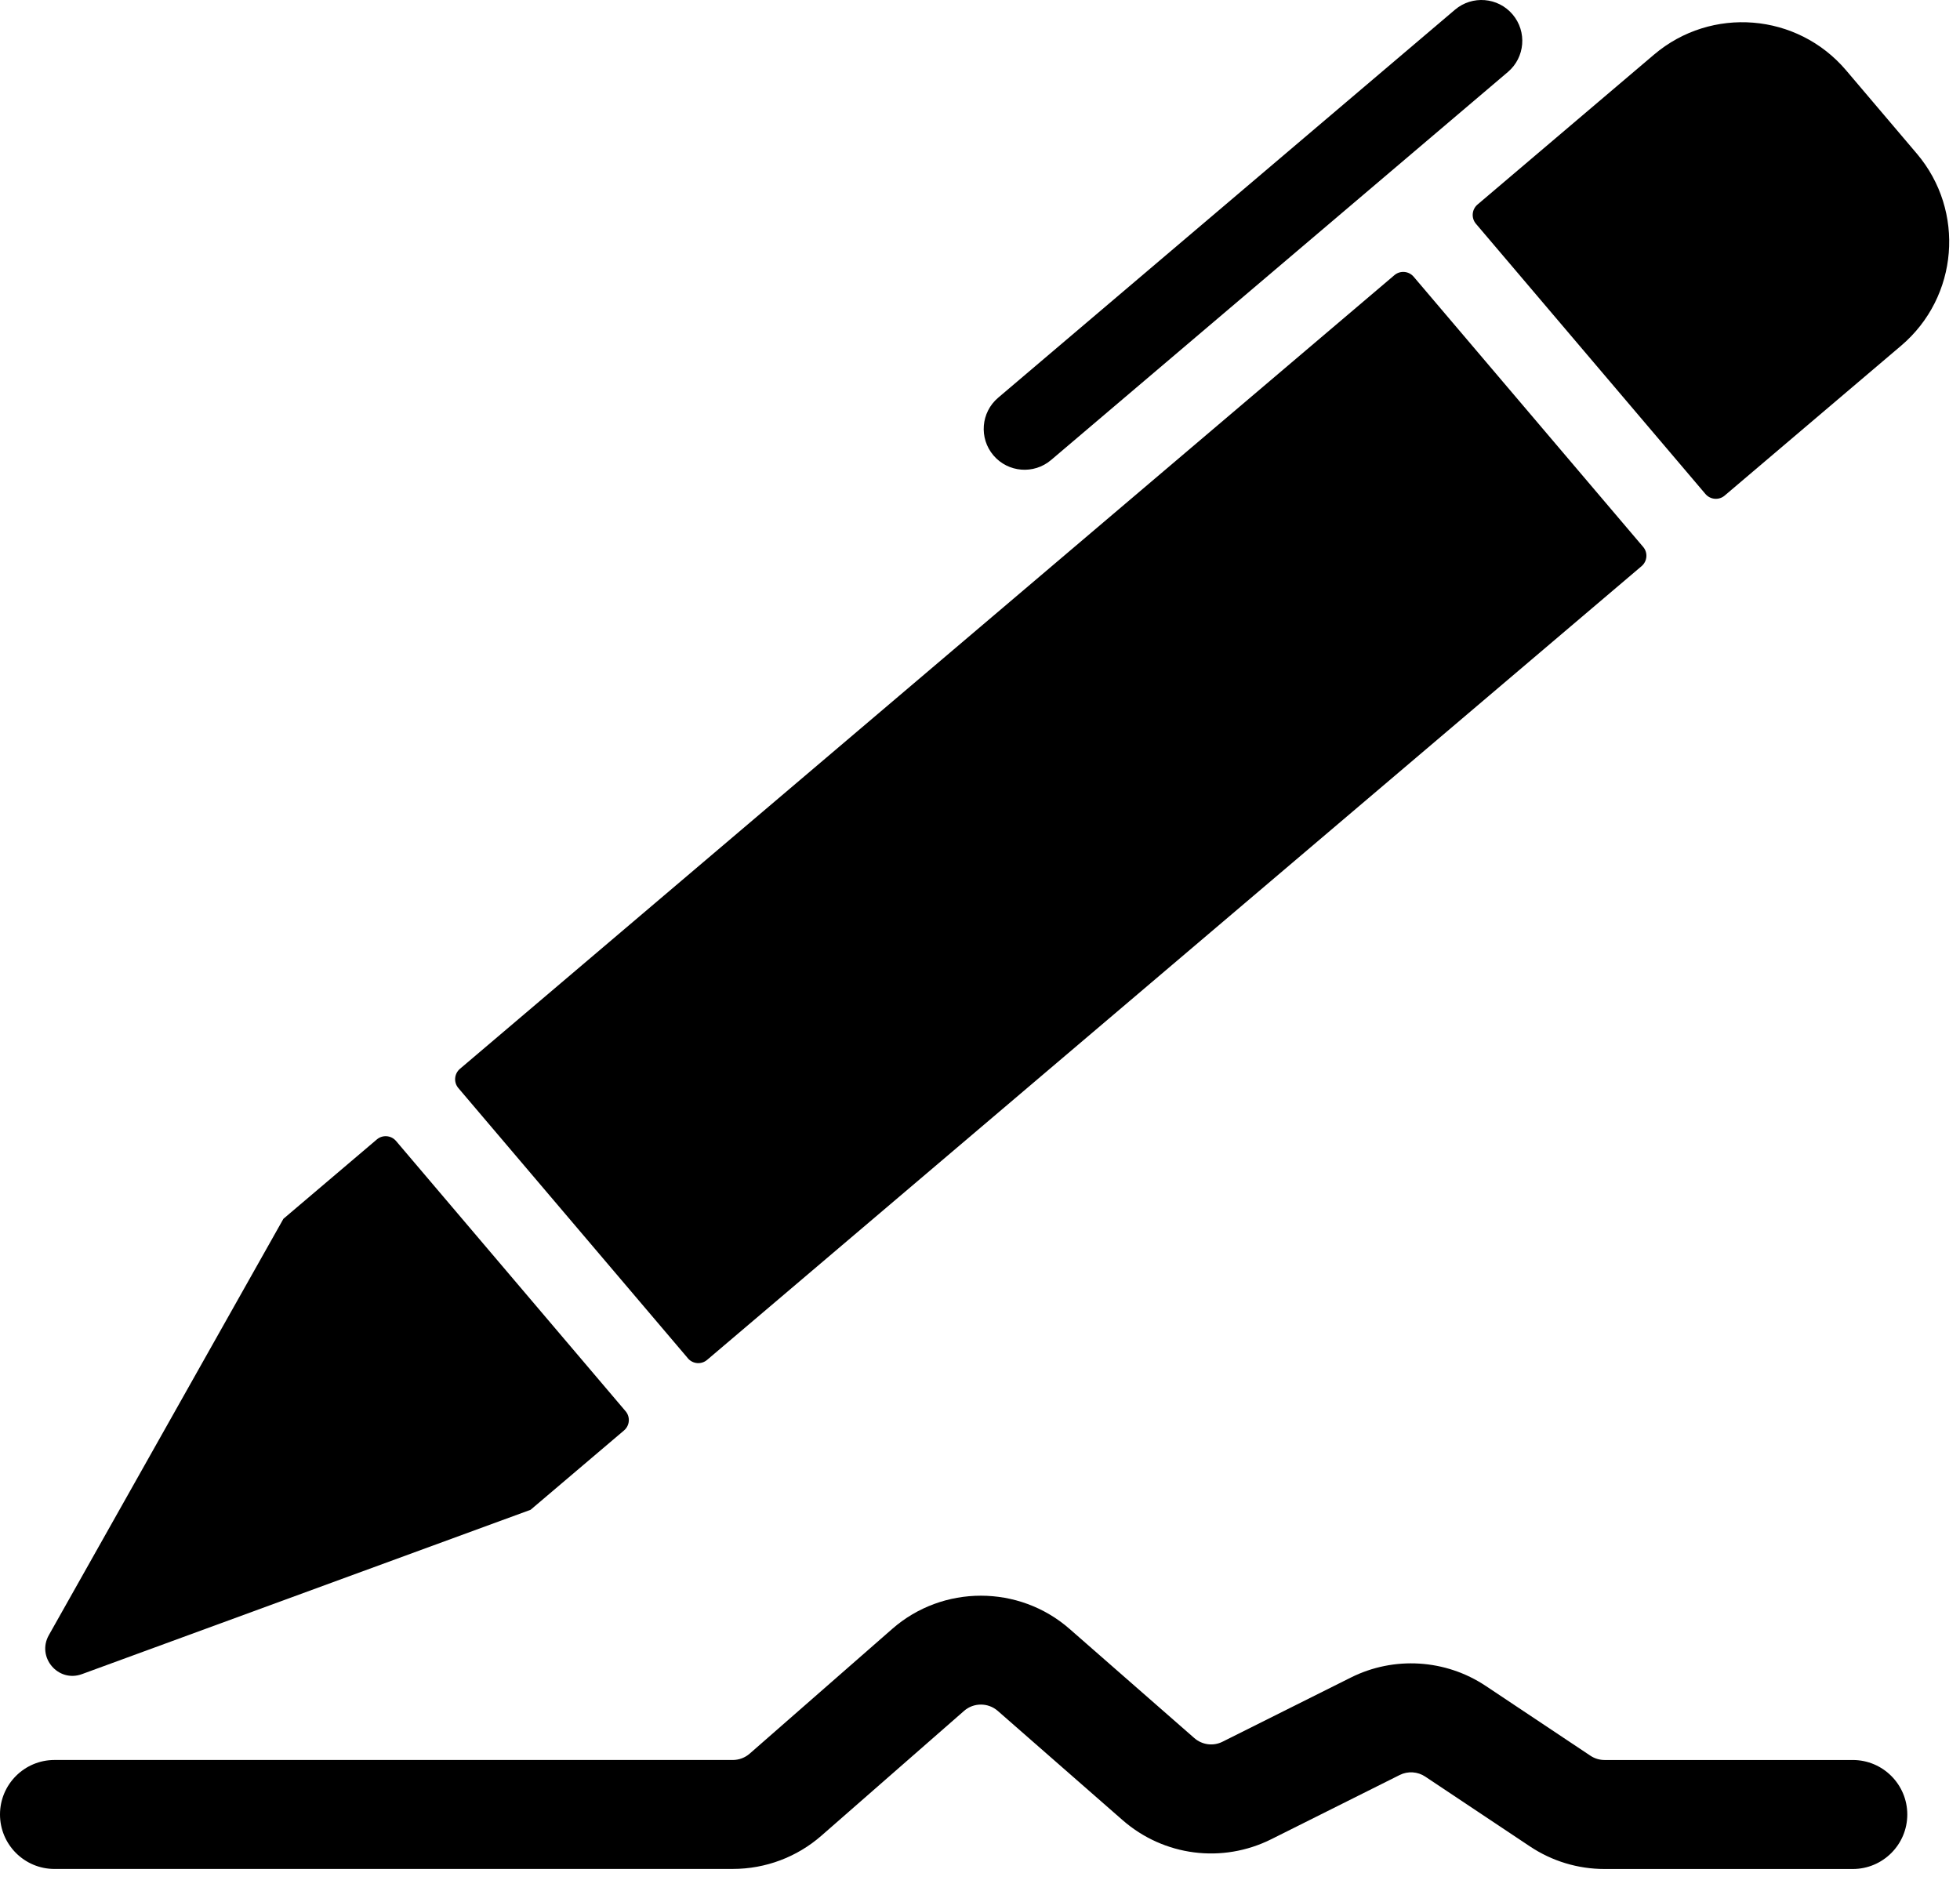 <svg width="85" height="82" viewBox="0 0 85 82" fill="none" xmlns="http://www.w3.org/2000/svg">
<path d="M65.392 3.123L45.581 19.951C44.835 20.584 43.716 20.494 43.082 19.748C42.449 19.002 42.54 17.883 43.286 17.249L63.099 0.421C63.845 -0.212 64.964 -0.121 65.597 0.625C66.23 1.371 66.139 2.49 65.392 3.123H65.392Z" fill="black"/>
<path d="M80.35 81.054H69.586C68.429 81.054 67.31 80.715 66.348 80.073L61.811 77.048C61.481 76.827 61.053 76.8 60.7 76.978L55.135 79.761C53.007 80.824 50.473 80.499 48.682 78.933L43.27 74.197C42.853 73.832 42.224 73.832 41.809 74.197L35.625 79.607C34.562 80.538 33.197 81.051 31.783 81.051L2.363 81.052C1.058 81.052 0 79.993 0 78.689C0 77.384 1.059 76.326 2.363 76.326H31.781C32.05 76.326 32.309 76.228 32.512 76.051L38.695 70.64C40.886 68.722 44.189 68.722 46.382 70.64L51.794 75.376C52.135 75.673 52.616 75.737 53.02 75.533L58.585 72.75C60.454 71.815 62.694 71.955 64.433 73.115L68.971 76.14C69.153 76.262 69.366 76.327 69.586 76.327H80.351C81.655 76.327 82.714 77.387 82.714 78.69C82.714 79.994 81.655 81.054 80.35 81.054L80.35 81.054Z" fill="black"/>
<path d="M17.176 49.482L27.13 61.201C27.342 61.449 27.311 61.822 27.063 62.034L23.01 65.476L3.553 72.603C2.522 72.981 1.579 71.87 2.118 70.913L12.291 52.856L16.344 49.414C16.592 49.203 16.965 49.234 17.176 49.482L17.176 49.482Z" fill="black"/>
<path d="M29.832 58.905L19.878 47.187C19.666 46.938 19.698 46.565 19.946 46.353L60.472 11.933C60.721 11.721 61.094 11.752 61.306 12L71.26 23.719C71.472 23.967 71.44 24.34 71.192 24.552L30.665 58.975C30.416 59.187 30.044 59.156 29.832 58.907V58.905Z" fill="black"/>
<path d="M82.449 14.99L74.794 21.492C74.546 21.704 74.173 21.672 73.961 21.424L64.008 9.705C63.796 9.456 63.827 9.083 64.075 8.871L71.73 2.369C74.217 0.257 77.945 0.56 80.058 3.047L83.126 6.661C85.239 9.149 84.936 12.877 82.449 14.99L82.449 14.99Z" fill="black"/>
</svg>
